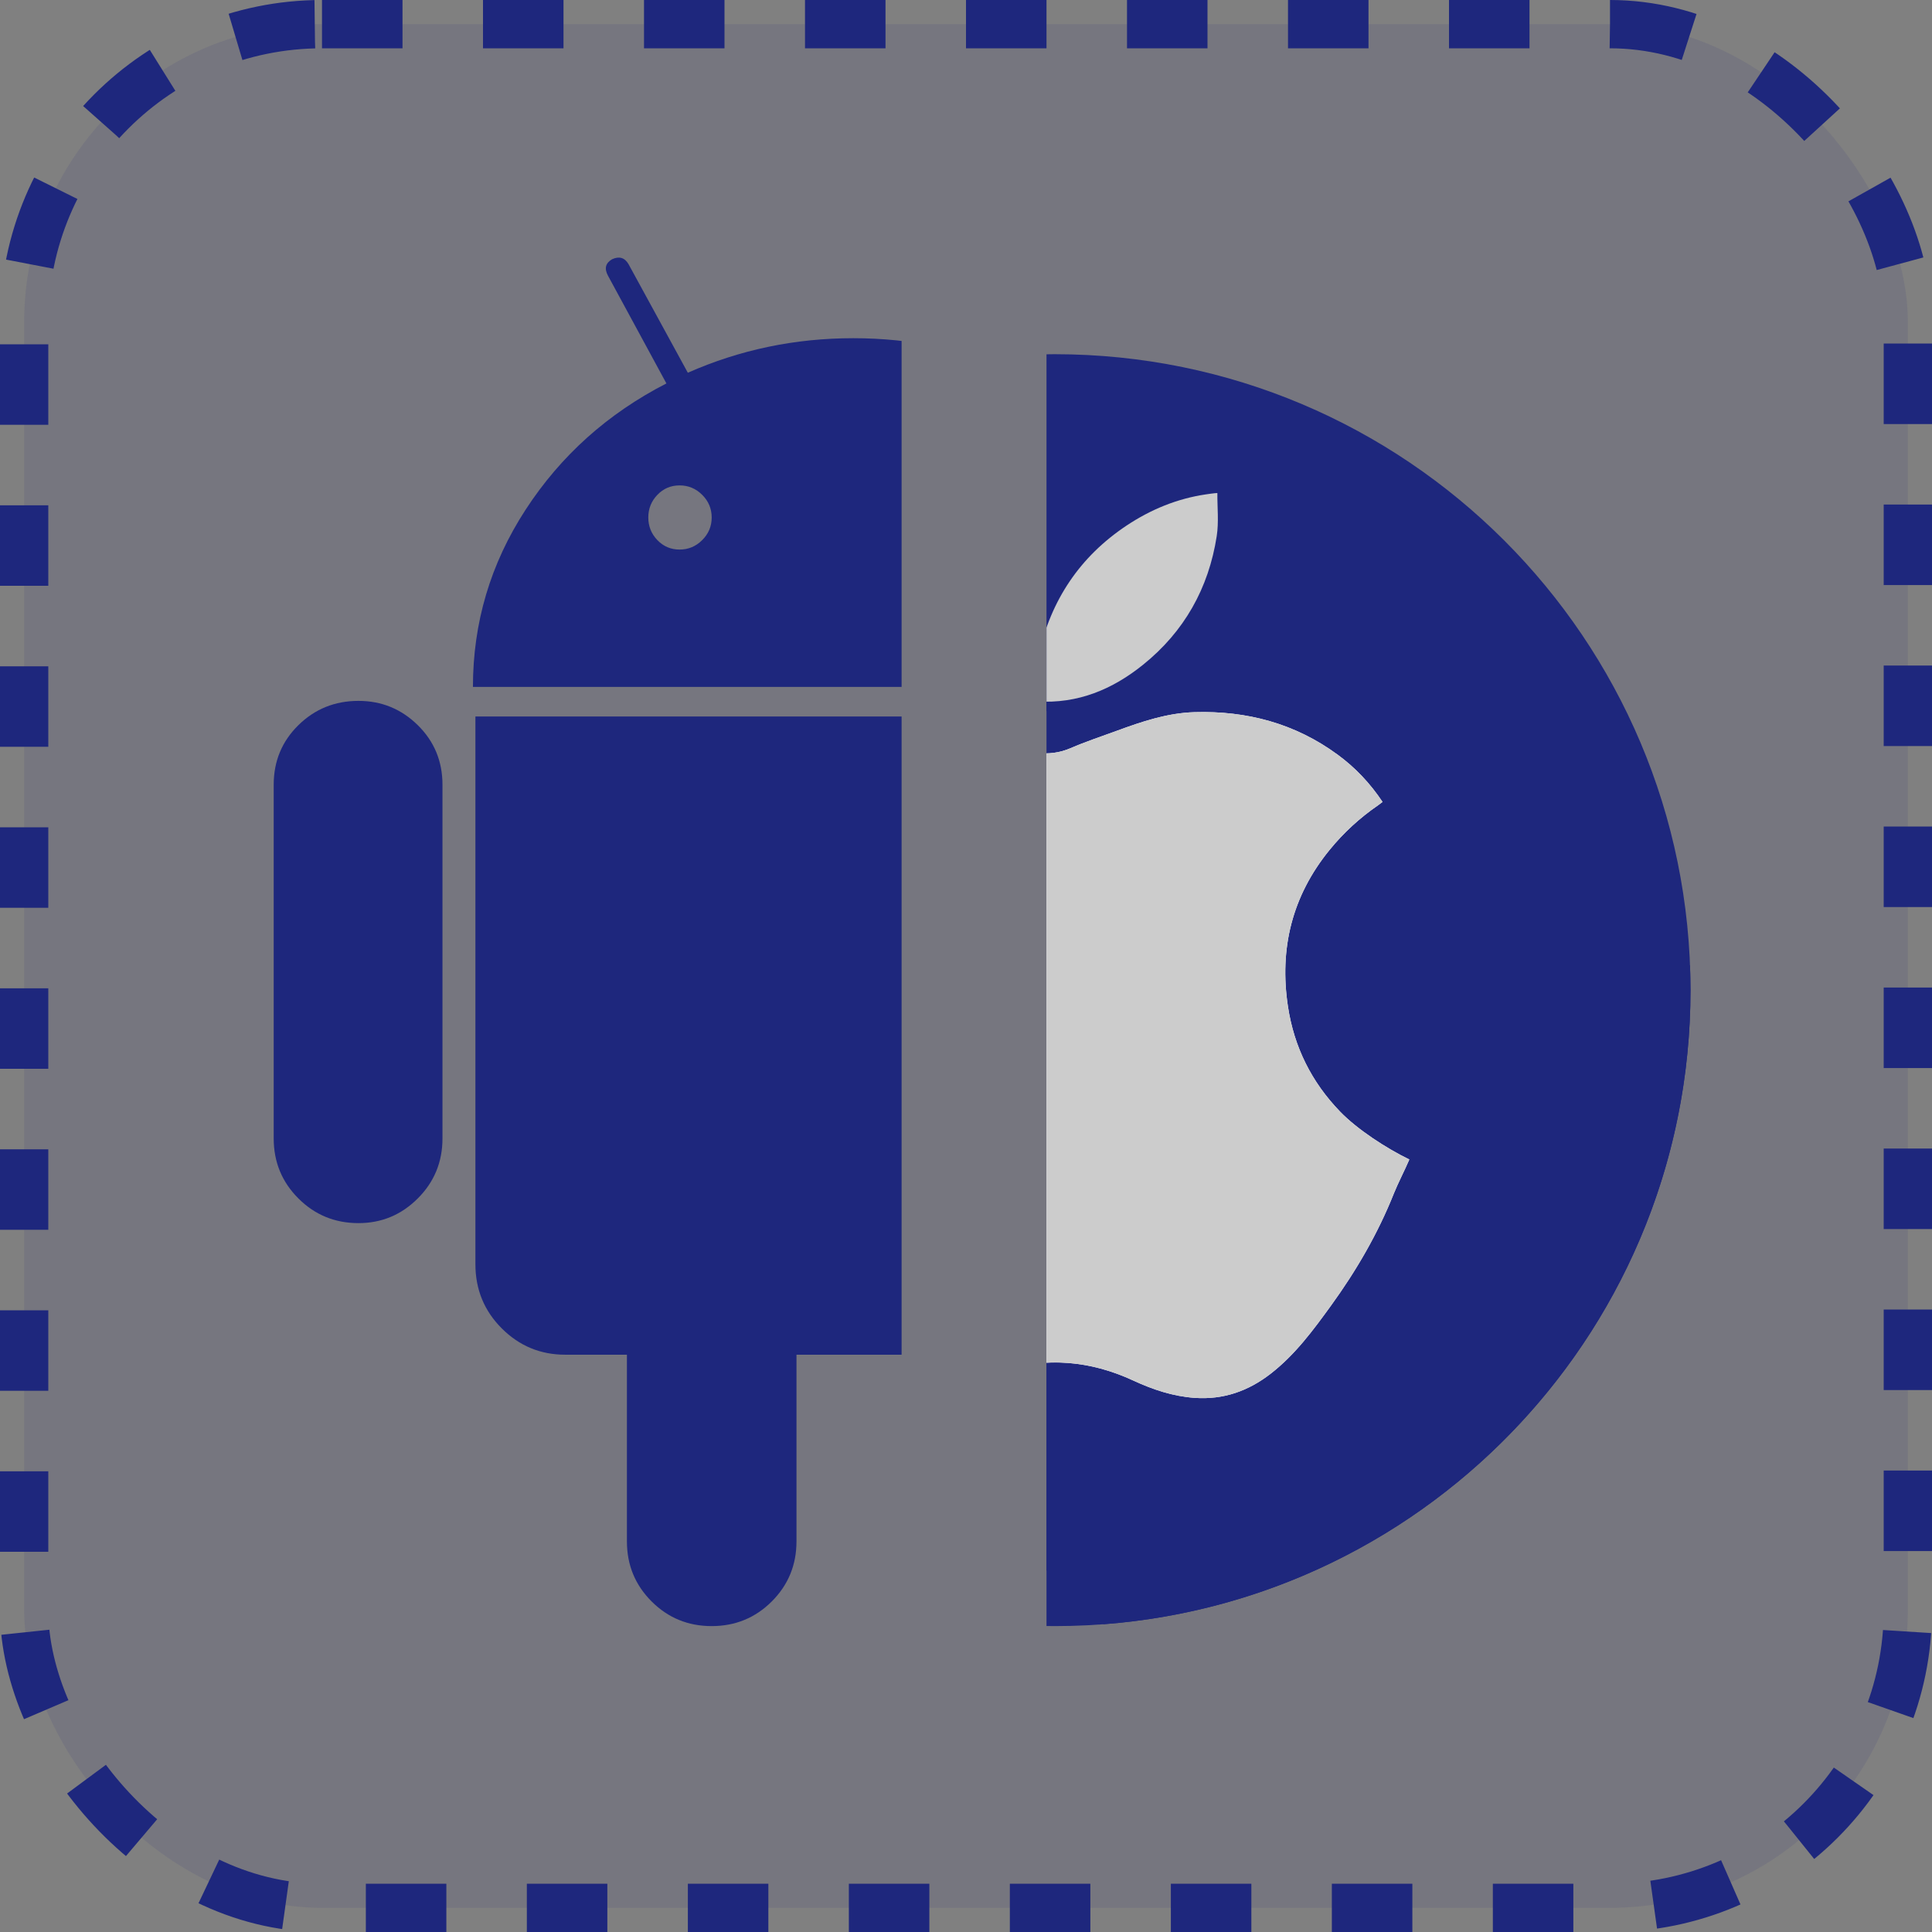 <svg width="120" height="120" viewBox="0 0 120 120" fill="none" xmlns="http://www.w3.org/2000/svg">
<rect x="0" y="0" width="120" height="120" fill="#808080" stroke="none"/>
<rect x="1.5" y="1.5" width="117" height="117" rx="18.5" fill="#1E277D" fill-opacity="0.1" stroke="#1E277D" stroke-width="3" stroke-dasharray="5 5"/>
<g clip-path="url(#clip0_132_133)">
<path d="M76.471 78.525C76.471 80.091 75.925 81.419 74.834 82.509C73.743 83.598 72.414 84.143 70.845 84.143H67.061L67.01 95.739C67.01 97.203 66.498 98.445 65.476 99.468C64.453 100.489 63.226 101 61.794 101C60.328 101 59.084 100.489 58.061 99.468C57.038 98.445 56.527 97.203 56.527 95.739V84.143H49.471V95.739C49.471 97.203 48.959 98.445 47.937 99.468C46.914 100.489 45.669 101 44.203 101C42.738 101 41.494 100.489 40.472 99.468C39.449 98.445 38.939 97.203 38.939 95.739V84.143H35.103C33.57 84.143 32.257 83.599 31.166 82.509C30.075 81.419 29.529 80.091 29.529 78.525V44.503H76.471V78.525Z" fill="#1E277D"/>
<path d="M41.392 23.816L37.763 17.124C37.523 16.681 37.609 16.34 38.018 16.102C38.461 15.898 38.802 16 39.04 16.409L42.722 23.151C45.961 21.721 49.386 21.006 53 21.006C56.614 21.006 60.04 21.721 63.279 23.151L66.96 16.409C67.198 16 67.54 15.898 67.983 16.102C68.392 16.341 68.477 16.681 68.238 17.124L64.608 23.816C68.29 25.689 71.221 28.302 73.403 31.657C75.585 35.011 76.676 38.681 76.676 42.665H29.375C29.375 38.681 30.465 35.011 32.647 31.657C34.83 28.302 37.743 25.688 41.392 23.816ZM62.384 33.546C62.776 33.938 63.244 34.134 63.79 34.134C64.335 34.134 64.795 33.938 65.171 33.546C65.545 33.155 65.733 32.687 65.733 32.142C65.733 31.597 65.545 31.128 65.171 30.737C64.796 30.345 64.335 30.149 63.79 30.149C63.245 30.149 62.776 30.345 62.384 30.737C61.992 31.128 61.796 31.597 61.796 32.142C61.796 32.687 61.992 33.155 62.384 33.546ZM40.829 33.546C41.205 33.938 41.665 34.134 42.211 34.134C42.756 34.134 43.224 33.938 43.616 33.546C44.008 33.155 44.204 32.687 44.204 32.142C44.204 31.597 44.008 31.128 43.616 30.737C43.224 30.345 42.756 30.149 42.211 30.149C41.665 30.149 41.205 30.345 40.829 30.737C40.455 31.128 40.267 31.597 40.267 32.142C40.267 32.687 40.455 33.155 40.829 33.546Z" fill="#1E277D"/>
<path d="M18.535 45.04C19.557 44.036 20.801 43.533 22.267 43.533C23.699 43.533 24.926 44.036 25.948 45.04C26.971 46.045 27.483 47.28 27.483 48.743V70.71C27.483 72.173 26.971 73.416 25.948 74.438C24.926 75.46 23.699 75.97 22.267 75.97C20.801 75.97 19.557 75.46 18.535 74.438C17.511 73.416 17 72.173 17 70.71V48.743C17 47.279 17.511 46.045 18.535 45.04Z" fill="#1E277D"/>
</g>
<g clip-path="url(#clip1_132_133)">
<path d="M65.5 101C87.315 101 105 83.315 105 61.5C105 39.685 87.315 22 65.5 22C43.685 22 26 39.685 26 61.5C26 83.315 43.685 101 65.5 101Z" fill="#1E277D"/>
<path d="M64.418 43.566L74.758 53.869L50.901 84.175L68.538 100.885C88.934 99.334 105 82.293 105 61.5C105 60.991 104.987 60.484 104.968 59.979L75.613 30.623L64.418 43.566Z" fill="#1E277D"/>
<path d="M55.5 86.733C53.915 86.671 51.549 84.944 50.523 83.781C47.9 80.807 45.763 77.511 44.252 73.838C42.531 69.657 41.505 65.322 41.557 60.77C41.594 57.496 42.233 54.356 43.872 51.499C45.899 47.965 48.891 45.642 52.889 44.702C54.48 44.329 56.102 44.179 57.692 44.649C59.281 45.12 60.848 45.675 62.407 46.239C63.759 46.728 65.085 47.082 66.504 46.467C67.436 46.063 68.406 45.745 69.361 45.393C70.925 44.818 72.505 44.284 74.189 44.234C77.445 44.137 80.449 44.935 83.098 46.885C84.191 47.688 85.11 48.665 85.872 49.809C85.767 49.889 85.687 49.954 85.602 50.012C84.46 50.797 83.45 51.723 82.576 52.798C80.255 55.651 79.45 58.907 79.997 62.518C80.379 65.038 81.465 67.213 83.237 69.046C84.319 70.167 86.137 71.339 87.536 72.018C87.292 72.596 86.814 73.529 86.582 74.112C85.591 76.602 84.257 78.901 82.688 81.069C81.572 82.61 80.449 84.139 78.924 85.323C77.529 86.406 75.986 86.947 74.206 86.824C72.851 86.73 71.596 86.306 70.382 85.744C67.729 84.516 65.005 84.27 62.206 85.147C61.508 85.365 60.85 85.708 60.154 85.934C59.049 86.293 56.661 86.778 55.5 86.733Z" fill="white"/>
<path d="M83.236 69.046C81.465 67.213 80.379 65.038 79.997 62.518C79.45 58.907 80.255 55.651 82.576 52.798C83.45 51.723 84.46 50.797 85.602 50.012C85.687 49.954 85.767 49.888 85.871 49.809C85.109 48.665 84.191 47.688 83.098 46.885C80.448 44.935 77.445 44.137 74.189 44.234C72.505 44.284 70.924 44.818 69.361 45.393C68.406 45.745 67.436 46.063 66.504 46.467C65.811 46.767 65.141 46.835 64.479 46.771V84.68C66.485 84.48 68.452 84.851 70.382 85.744C71.596 86.306 72.851 86.73 74.206 86.824C75.985 86.947 77.529 86.406 78.924 85.323C80.449 84.139 81.572 82.61 82.688 81.069C84.257 78.901 85.591 76.602 86.581 74.112C86.814 73.529 87.292 72.596 87.535 72.018C86.137 71.339 84.319 70.167 83.236 69.046Z" fill="#CCCCCC"/>
<path d="M75.613 30.623C75.606 31.517 75.708 32.426 75.573 33.299C75.072 36.535 73.553 39.234 70.996 41.29C69.1 42.815 66.954 43.724 64.418 43.566C64.274 42.589 64.306 41.619 64.517 40.67C65.27 37.275 67.076 34.572 69.976 32.642C71.473 31.647 73.116 30.967 74.912 30.705C74.998 30.692 75.463 30.623 75.613 30.623Z" fill="#CCCCCC"/>
</g>
<defs>
<clipPath id="clip0_132_133">
<rect width="50" height="99" fill="white" transform="matrix(-1 0 0 1 56 9)"/>
</clipPath>
<clipPath id="clip1_132_133">
<rect width="49" height="97" fill="white" transform="translate(65 11)"/>
</clipPath>
</defs>
</svg>
